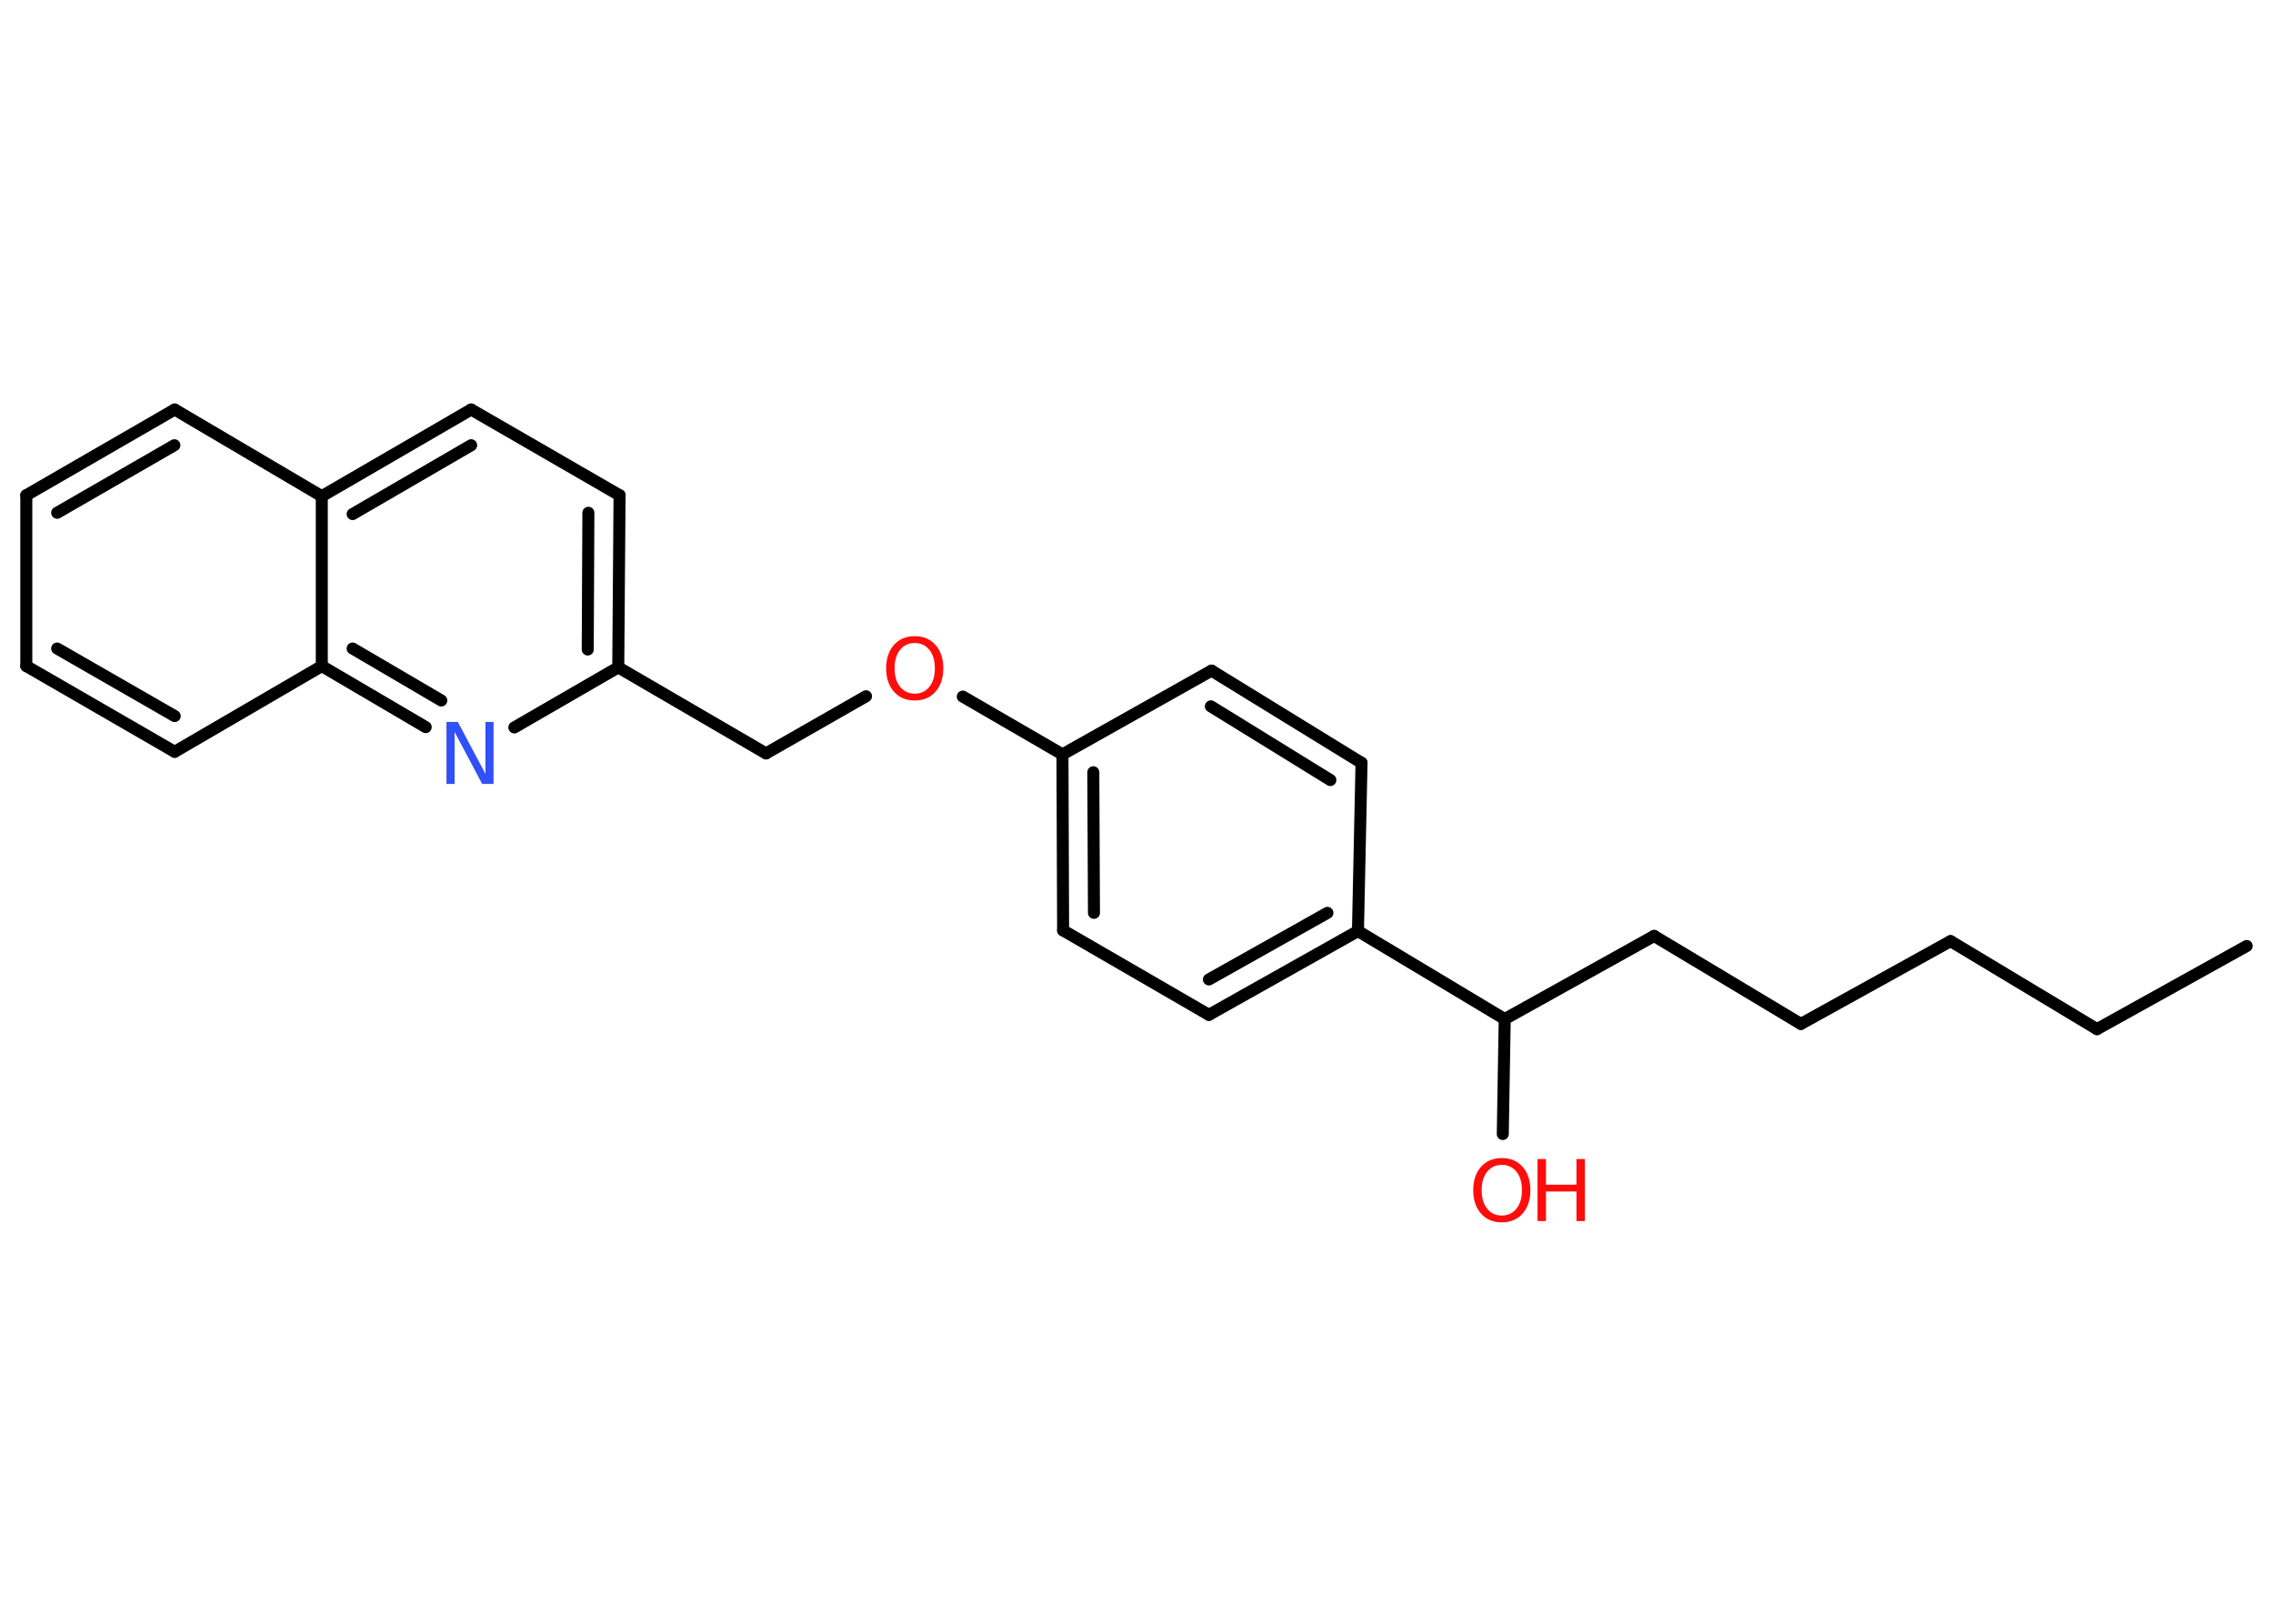 <?xml version='1.0' encoding='UTF-8'?>
<!DOCTYPE svg PUBLIC "-//W3C//DTD SVG 1.1//EN" "http://www.w3.org/Graphics/SVG/1.1/DTD/svg11.dtd">
<svg version='1.2' xmlns='http://www.w3.org/2000/svg' xmlns:xlink='http://www.w3.org/1999/xlink' width='70.0mm' height='50.0mm' viewBox='0 0 70.0 50.0'>
  <desc>Generated by the Chemistry Development Kit (http://github.com/cdk)</desc>
  <g stroke-linecap='round' stroke-linejoin='round' stroke='#000000' stroke-width='.37' fill='#FF0D0D'>
    <rect x='.0' y='.0' width='70.0' height='50.0' fill='#FFFFFF' stroke='none'/>
    <g id='mol1' class='mol'>
      <line id='mol1bnd1' class='bond' x1='69.19' y1='29.13' x2='64.58' y2='31.69'/>
      <line id='mol1bnd2' class='bond' x1='64.58' y1='31.69' x2='60.07' y2='28.98'/>
      <line id='mol1bnd3' class='bond' x1='60.07' y1='28.98' x2='55.46' y2='31.53'/>
      <line id='mol1bnd4' class='bond' x1='55.46' y1='31.53' x2='50.94' y2='28.82'/>
      <line id='mol1bnd5' class='bond' x1='50.94' y1='28.82' x2='46.34' y2='31.38'/>
      <line id='mol1bnd6' class='bond' x1='46.34' y1='31.38' x2='46.28' y2='34.92'/>
      <line id='mol1bnd7' class='bond' x1='46.34' y1='31.38' x2='41.82' y2='28.67'/>
      <g id='mol1bnd8' class='bond'>
        <line x1='37.23' y1='31.25' x2='41.82' y2='28.67'/>
        <line x1='37.23' y1='30.16' x2='40.88' y2='28.11'/>
      </g>
      <line id='mol1bnd9' class='bond' x1='37.23' y1='31.25' x2='32.74' y2='28.65'/>
      <g id='mol1bnd10' class='bond'>
        <line x1='32.72' y1='23.23' x2='32.74' y2='28.65'/>
        <line x1='33.67' y1='23.78' x2='33.69' y2='28.11'/>
      </g>
      <line id='mol1bnd11' class='bond' x1='32.72' y1='23.23' x2='29.65' y2='21.45'/>
      <line id='mol1bnd12' class='bond' x1='26.67' y1='21.44' x2='23.59' y2='23.2'/>
      <line id='mol1bnd13' class='bond' x1='23.59' y1='23.2' x2='19.04' y2='20.55'/>
      <g id='mol1bnd14' class='bond'>
        <line x1='19.04' y1='20.55' x2='19.08' y2='15.25'/>
        <line x1='18.1' y1='20.0' x2='18.12' y2='15.79'/>
      </g>
      <line id='mol1bnd15' class='bond' x1='19.08' y1='15.25' x2='14.51' y2='12.61'/>
      <g id='mol1bnd16' class='bond'>
        <line x1='14.51' y1='12.61' x2='9.91' y2='15.28'/>
        <line x1='14.51' y1='13.71' x2='10.86' y2='15.83'/>
      </g>
      <line id='mol1bnd17' class='bond' x1='9.91' y1='15.28' x2='5.38' y2='12.61'/>
      <g id='mol1bnd18' class='bond'>
        <line x1='5.38' y1='12.61' x2='.81' y2='15.25'/>
        <line x1='5.37' y1='13.71' x2='1.76' y2='15.79'/>
      </g>
      <line id='mol1bnd19' class='bond' x1='.81' y1='15.25' x2='.81' y2='20.51'/>
      <g id='mol1bnd20' class='bond'>
        <line x1='.81' y1='20.51' x2='5.38' y2='23.15'/>
        <line x1='1.76' y1='19.97' x2='5.38' y2='22.05'/>
      </g>
      <line id='mol1bnd21' class='bond' x1='5.38' y1='23.15' x2='9.91' y2='20.51'/>
      <line id='mol1bnd22' class='bond' x1='9.91' y1='15.28' x2='9.91' y2='20.51'/>
      <g id='mol1bnd23' class='bond'>
        <line x1='9.91' y1='20.51' x2='13.11' y2='22.39'/>
        <line x1='10.86' y1='19.97' x2='13.59' y2='21.57'/>
      </g>
      <line id='mol1bnd24' class='bond' x1='19.04' y1='20.55' x2='15.84' y2='22.4'/>
      <line id='mol1bnd25' class='bond' x1='32.72' y1='23.23' x2='37.31' y2='20.65'/>
      <g id='mol1bnd26' class='bond'>
        <line x1='41.93' y1='23.49' x2='37.31' y2='20.65'/>
        <line x1='40.97' y1='24.02' x2='37.29' y2='21.75'/>
      </g>
      <line id='mol1bnd27' class='bond' x1='41.82' y1='28.67' x2='41.93' y2='23.49'/>
      <g id='mol1atm7' class='atom'>
        <path d='M46.25 35.87q-.28 .0 -.45 .21q-.17 .21 -.17 .57q.0 .36 .17 .57q.17 .21 .45 .21q.28 .0 .45 -.21q.17 -.21 .17 -.57q.0 -.36 -.17 -.57q-.17 -.21 -.45 -.21zM46.25 35.66q.4 .0 .64 .27q.24 .27 .24 .72q.0 .45 -.24 .72q-.24 .27 -.64 .27q-.4 .0 -.64 -.27q-.24 -.27 -.24 -.72q.0 -.45 .24 -.72q.24 -.27 .64 -.27z' stroke='none'/>
        <path d='M47.35 35.69h.26v.79h.94v-.79h.26v1.91h-.26v-.91h-.94v.91h-.26v-1.91z' stroke='none'/>
      </g>
      <path id='mol1atm12' class='atom' d='M28.17 19.8q-.28 .0 -.45 .21q-.17 .21 -.17 .57q.0 .36 .17 .57q.17 .21 .45 .21q.28 .0 .45 -.21q.17 -.21 .17 -.57q.0 -.36 -.17 -.57q-.17 -.21 -.45 -.21zM28.17 19.59q.4 .0 .64 .27q.24 .27 .24 .72q.0 .45 -.24 .72q-.24 .27 -.64 .27q-.4 .0 -.64 -.27q-.24 -.27 -.24 -.72q.0 -.45 .24 -.72q.24 -.27 .64 -.27z' stroke='none'/>
      <path id='mol1atm23' class='atom' d='M13.75 22.23h.35l.85 1.6v-1.6h.25v1.91h-.35l-.85 -1.6v1.6h-.25v-1.91z' stroke='none' fill='#3050F8'/>
    </g>
  </g>
</svg>

